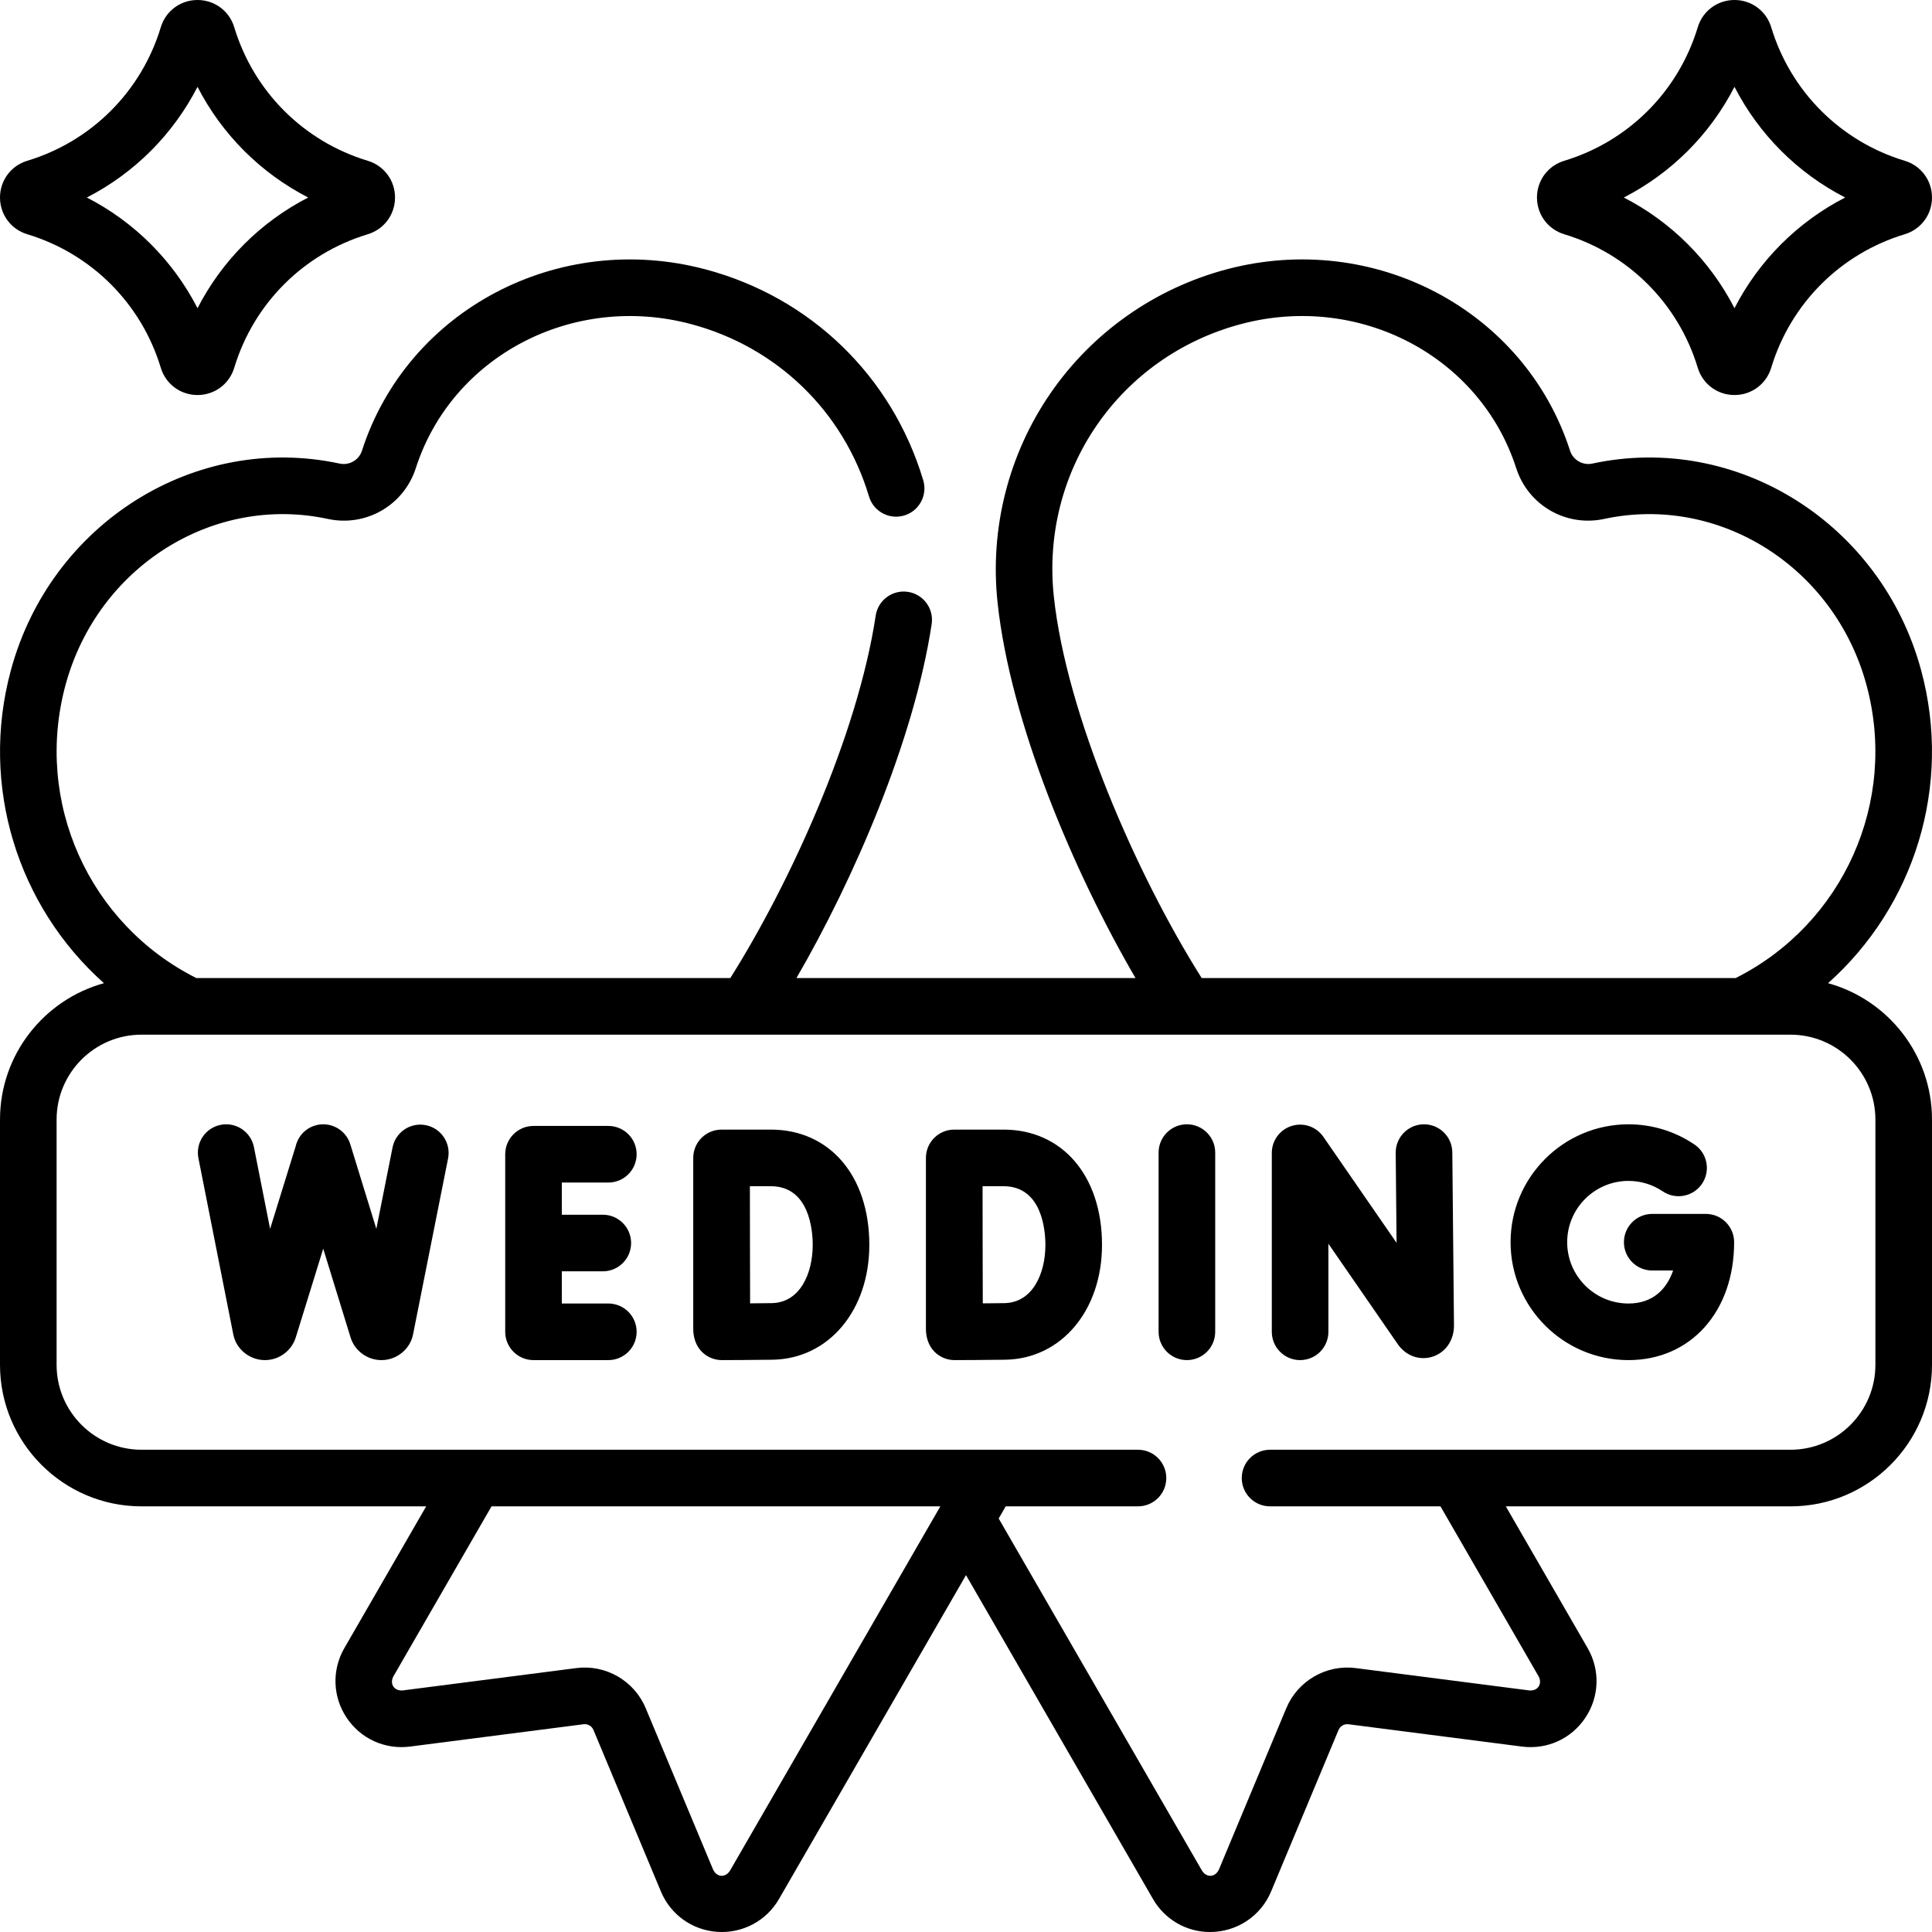 <svg id="Layer_1" enable-background="new 0 0 512 512" height="512" viewBox="0 0 512 512" width="512" xmlns="http://www.w3.org/2000/svg"><g><path d="m452.063 321.698h-14.206c-4.143 0-7.5 3.357-7.5 7.5s3.357 7.5 7.5 7.5h5.537c-1.691 4.91-5.351 8.745-11.829 8.745-8.958 0-16.245-7.287-16.245-16.245s7.287-16.245 16.245-16.245c3.256 0 6.396.958 9.078 2.771 3.433 2.318 8.094 1.416 10.413-2.017 2.318-3.432 1.416-8.094-2.017-10.413-5.172-3.494-11.214-5.341-17.475-5.341-17.229 0-31.245 14.017-31.245 31.245s14.017 31.245 31.245 31.245c16.484 0 27.998-12.849 27.998-31.245.001-4.142-3.357-7.5-7.499-7.5zm-444.836-259.62c17.012 5.144 30.238 18.37 35.381 35.381 1.307 4.323 5.22 7.228 9.735 7.228 4.517 0 8.43-2.904 9.735-7.227 5.144-17.012 18.37-30.238 35.381-35.381 4.323-1.307 7.228-5.22 7.228-9.736s-2.904-8.429-7.227-9.734c-17.012-5.144-30.238-18.37-35.381-35.381-1.306-4.324-5.219-7.228-9.736-7.228-4.516 0-8.429 2.904-9.734 7.227-5.144 17.012-18.37 30.238-35.381 35.381-4.324 1.306-7.228 5.219-7.228 9.735s2.904 8.429 7.227 9.735zm45.116-39.065c6.477 12.607 16.724 22.854 29.331 29.33-12.607 6.477-22.854 16.724-29.33 29.331-6.477-12.607-16.724-22.854-29.331-29.33 12.607-6.477 22.854-16.724 29.33-29.331zm362.197 39.065c17.012 5.144 30.238 18.37 35.381 35.381 1.307 4.323 5.22 7.228 9.736 7.228s8.429-2.904 9.734-7.227c5.144-17.012 18.37-30.238 35.381-35.381 4.323-1.307 7.228-5.22 7.228-9.736s-2.904-8.429-7.227-9.734c-17.012-5.144-30.238-18.37-35.381-35.381-1.306-4.324-5.219-7.228-9.735-7.228-4.517 0-8.43 2.904-9.735 7.227-5.144 17.012-18.37 30.238-35.381 35.381-4.323 1.307-7.228 5.22-7.228 9.735.001 4.516 2.905 8.429 7.227 9.735zm45.116-39.065c6.477 12.607 16.724 22.854 29.331 29.33-12.607 6.477-22.854 16.724-29.33 29.331-6.477-12.607-16.724-22.854-29.331-29.33 12.608-6.477 22.855-16.724 29.33-29.331zm24.799 237.537c22.793-20.294 32.988-52.192 24.664-82.931-10.548-38.947-48.831-63-87.157-54.761-2.502.538-5.087-.949-5.873-3.389-12.021-37.311-51.999-58.439-91.001-48.099-19.02 5.043-35.618 16.729-46.737 32.905-11.117 16.172-16.084 35.852-13.987 55.412 3.413 31.871 20.18 71.413 36.557 99.51h-89.858c15.175-26.115 31.187-63.049 35.837-93.812.619-4.096-2.199-7.918-6.295-8.537-4.092-.618-7.918 2.199-8.537 6.295-4.829 31.95-22.919 71.286-38.525 96.054h-141.516c-28.488-14.339-43.047-46.717-34.667-77.657 8.462-31.245 38.999-50.583 69.522-44.018 10.107 2.175 20.132-3.606 23.307-13.453 9.574-29.716 41.586-46.495 72.88-38.2 22.813 6.05 40.469 23.136 47.227 45.706 1.188 3.968 5.365 6.224 9.336 5.033 3.968-1.188 6.222-5.368 5.033-9.336-8.266-27.606-29.855-48.505-57.752-55.902-39.005-10.338-78.979 10.789-91.001 48.099-.786 2.44-3.36 3.929-5.875 3.39-38.325-8.246-76.608 15.813-87.155 54.761-8.324 30.738 1.871 62.636 24.664 82.931-15.861 4.372-27.546 18.916-27.546 36.147v65c0 20.678 16.822 37.5 37.5 37.5h75.442l-21.677 37.552c-3.35 5.802-3.126 12.87.585 18.446 3.712 5.576 10.149 8.513 16.798 7.662l46.011-5.921c1.094-.147 2.179.483 2.611 1.512l17.869 42.79c2.583 6.186 8.343 10.295 15.031 10.725 6.617.425 12.925-2.898 16.275-8.714l49.555-85.829 49.554 85.83c3.159 5.47 8.88 8.75 15.126 8.749 7.077-.001 13.459-4.208 16.181-10.761l17.864-42.779c.437-1.041 1.521-1.665 2.627-1.521l46.006 5.921c6.651.85 13.081-2.086 16.792-7.663 3.711-5.576 3.935-12.645.585-18.446l-21.677-37.552h75.442c20.678 0 37.5-16.822 37.5-37.5v-65c0-17.232-11.685-31.776-27.545-36.149zm-205.178-102.46c-3.566-33.272 17.316-63.646 49.654-72.22 31.296-8.299 63.306 8.484 72.88 38.2 3.174 9.844 13.19 15.629 23.305 13.452 30.523-6.561 61.063 12.771 69.524 44.018 8.379 30.94-6.18 63.318-34.668 77.658h-141.515c-17.316-27.468-35.831-69.843-39.18-101.108zm-85.822 337.659c-1.212 1.931-3.518 1.78-4.475-.29l-17.874-42.8c-3.04-7.251-10.598-11.608-18.373-10.598l-45.994 5.919c-2.266.2-3.553-1.707-2.484-3.73l26.006-45.052h118.94zm303.545-134.051c0 12.406-10.094 22.5-22.5 22.5h-137.922c-4.143 0-7.5 3.357-7.5 7.5s3.357 7.5 7.5 7.5h45.161l26.006 45.052c1.061 2.008-.21 3.945-2.479 3.731l-45.989-5.919c-7.779-1.007-15.342 3.345-18.389 10.606l-17.868 42.792c-.955 2.061-3.255 2.226-4.475.29l-53.884-93.329 1.861-3.223h35.057c4.143 0 7.5-3.357 7.5-7.5s-3.357-7.5-7.5-7.5h-264.079c-12.406 0-22.5-10.094-22.5-22.5v-65c0-12.406 10.094-22.5 22.5-22.5h437c12.406 0 22.5 10.094 22.5 22.5zm-231.069-62.341h-13.053c-1.991 0-3.901.792-5.309 2.201-1.406 1.41-2.195 3.321-2.191 5.313v.033 45.291c.013 2.244.695 4.47 2.31 6.072 1.405 1.395 3.305 2.177 5.284 2.177h.028c.395-.002 9.714-.037 13.443-.103 14.832-.259 25.598-13.062 25.598-30.44 0-18.269-10.493-30.544-26.11-30.544zm.25 45.986c-1.355.024-3.533.044-5.734.06-.017-5.276-.035-12.001-.035-15.553 0-2.984-.011-9.99-.02-15.492h5.539c10.31 0 11.11 11.896 11.11 15.543 0 7.591-3.357 15.311-10.86 15.442zm-61.913-45.986h-13.053c-1.991 0-3.901.792-5.309 2.202-1.407 1.409-2.195 3.32-2.191 5.313v.032 45.291c.013 2.244.696 4.469 2.31 6.071 1.405 1.396 3.305 2.178 5.284 2.178h.028c.395-.002 9.714-.037 13.443-.103 14.832-.259 25.598-13.062 25.598-30.44 0-18.269-10.493-30.544-26.11-30.544zm.25 45.986c-1.355.024-3.533.044-5.733.06-.017-5.276-.035-12.001-.035-15.553 0-2.984-.011-9.99-.021-15.492h5.539c10.31 0 11.11 11.896 11.11 15.543 0 7.591-3.357 15.311-10.86 15.442zm110.023-47.39c-4.143 0-7.5 3.357-7.5 7.5v47.49c0 4.143 3.357 7.5 7.5 7.5s7.5-3.357 7.5-7.5v-47.49c0-4.142-3.357-7.5-7.5-7.5zm62.837 0h-.074c-4.143.04-7.468 3.431-7.428 7.572l.23 23.839-19.394-28.084c-1.864-2.701-5.267-3.873-8.404-2.898-3.133.977-5.268 3.878-5.268 7.16v47.401c0 4.143 3.357 7.5 7.5 7.5s7.5-3.357 7.5-7.5v-23.343l18.383 26.62c2.144 3.093 5.74 4.402 9.165 3.33 3.481-1.089 5.73-4.311 5.73-8.28l-.443-45.89c-.039-4.116-3.389-7.427-7.497-7.427zm-264.526.232c-4.064-.812-8.012 1.829-8.819 5.892l-4.297 21.586-6.905-22.417c-1.22-3.959-5.418-6.177-9.376-4.96-2.641.814-4.501 2.956-5.089 5.465l-6.784 21.917-4.286-21.669c-.804-4.063-4.746-6.708-8.813-5.902-4.063.804-6.706 4.749-5.902 8.813l9.253 46.777c.77 3.912 4.404 6.768 8.367 6.758h.058c3.723-.022 7.009-2.46 8.122-6.009l7.279-23.517 7.246 23.521c1.1 3.565 4.458 6.007 8.178 6.005h.058c3.959-.017 7.532-2.853 8.313-6.763l9.29-46.677c.807-4.064-1.831-8.012-5.893-8.82zm48.363 15.202c4.143 0 7.5-3.357 7.5-7.5s-3.357-7.5-7.5-7.5h-19.827c-4.143 0-7.5 3.357-7.5 7.5v47.057c0 4.143 3.357 7.5 7.5 7.5h19.827c4.143 0 7.5-3.357 7.5-7.5s-3.357-7.5-7.5-7.5h-12.327v-8.528h10.865c4.143 0 7.5-3.357 7.5-7.5s-3.357-7.5-7.5-7.5h-10.865v-8.528h12.327z"/></g></svg>